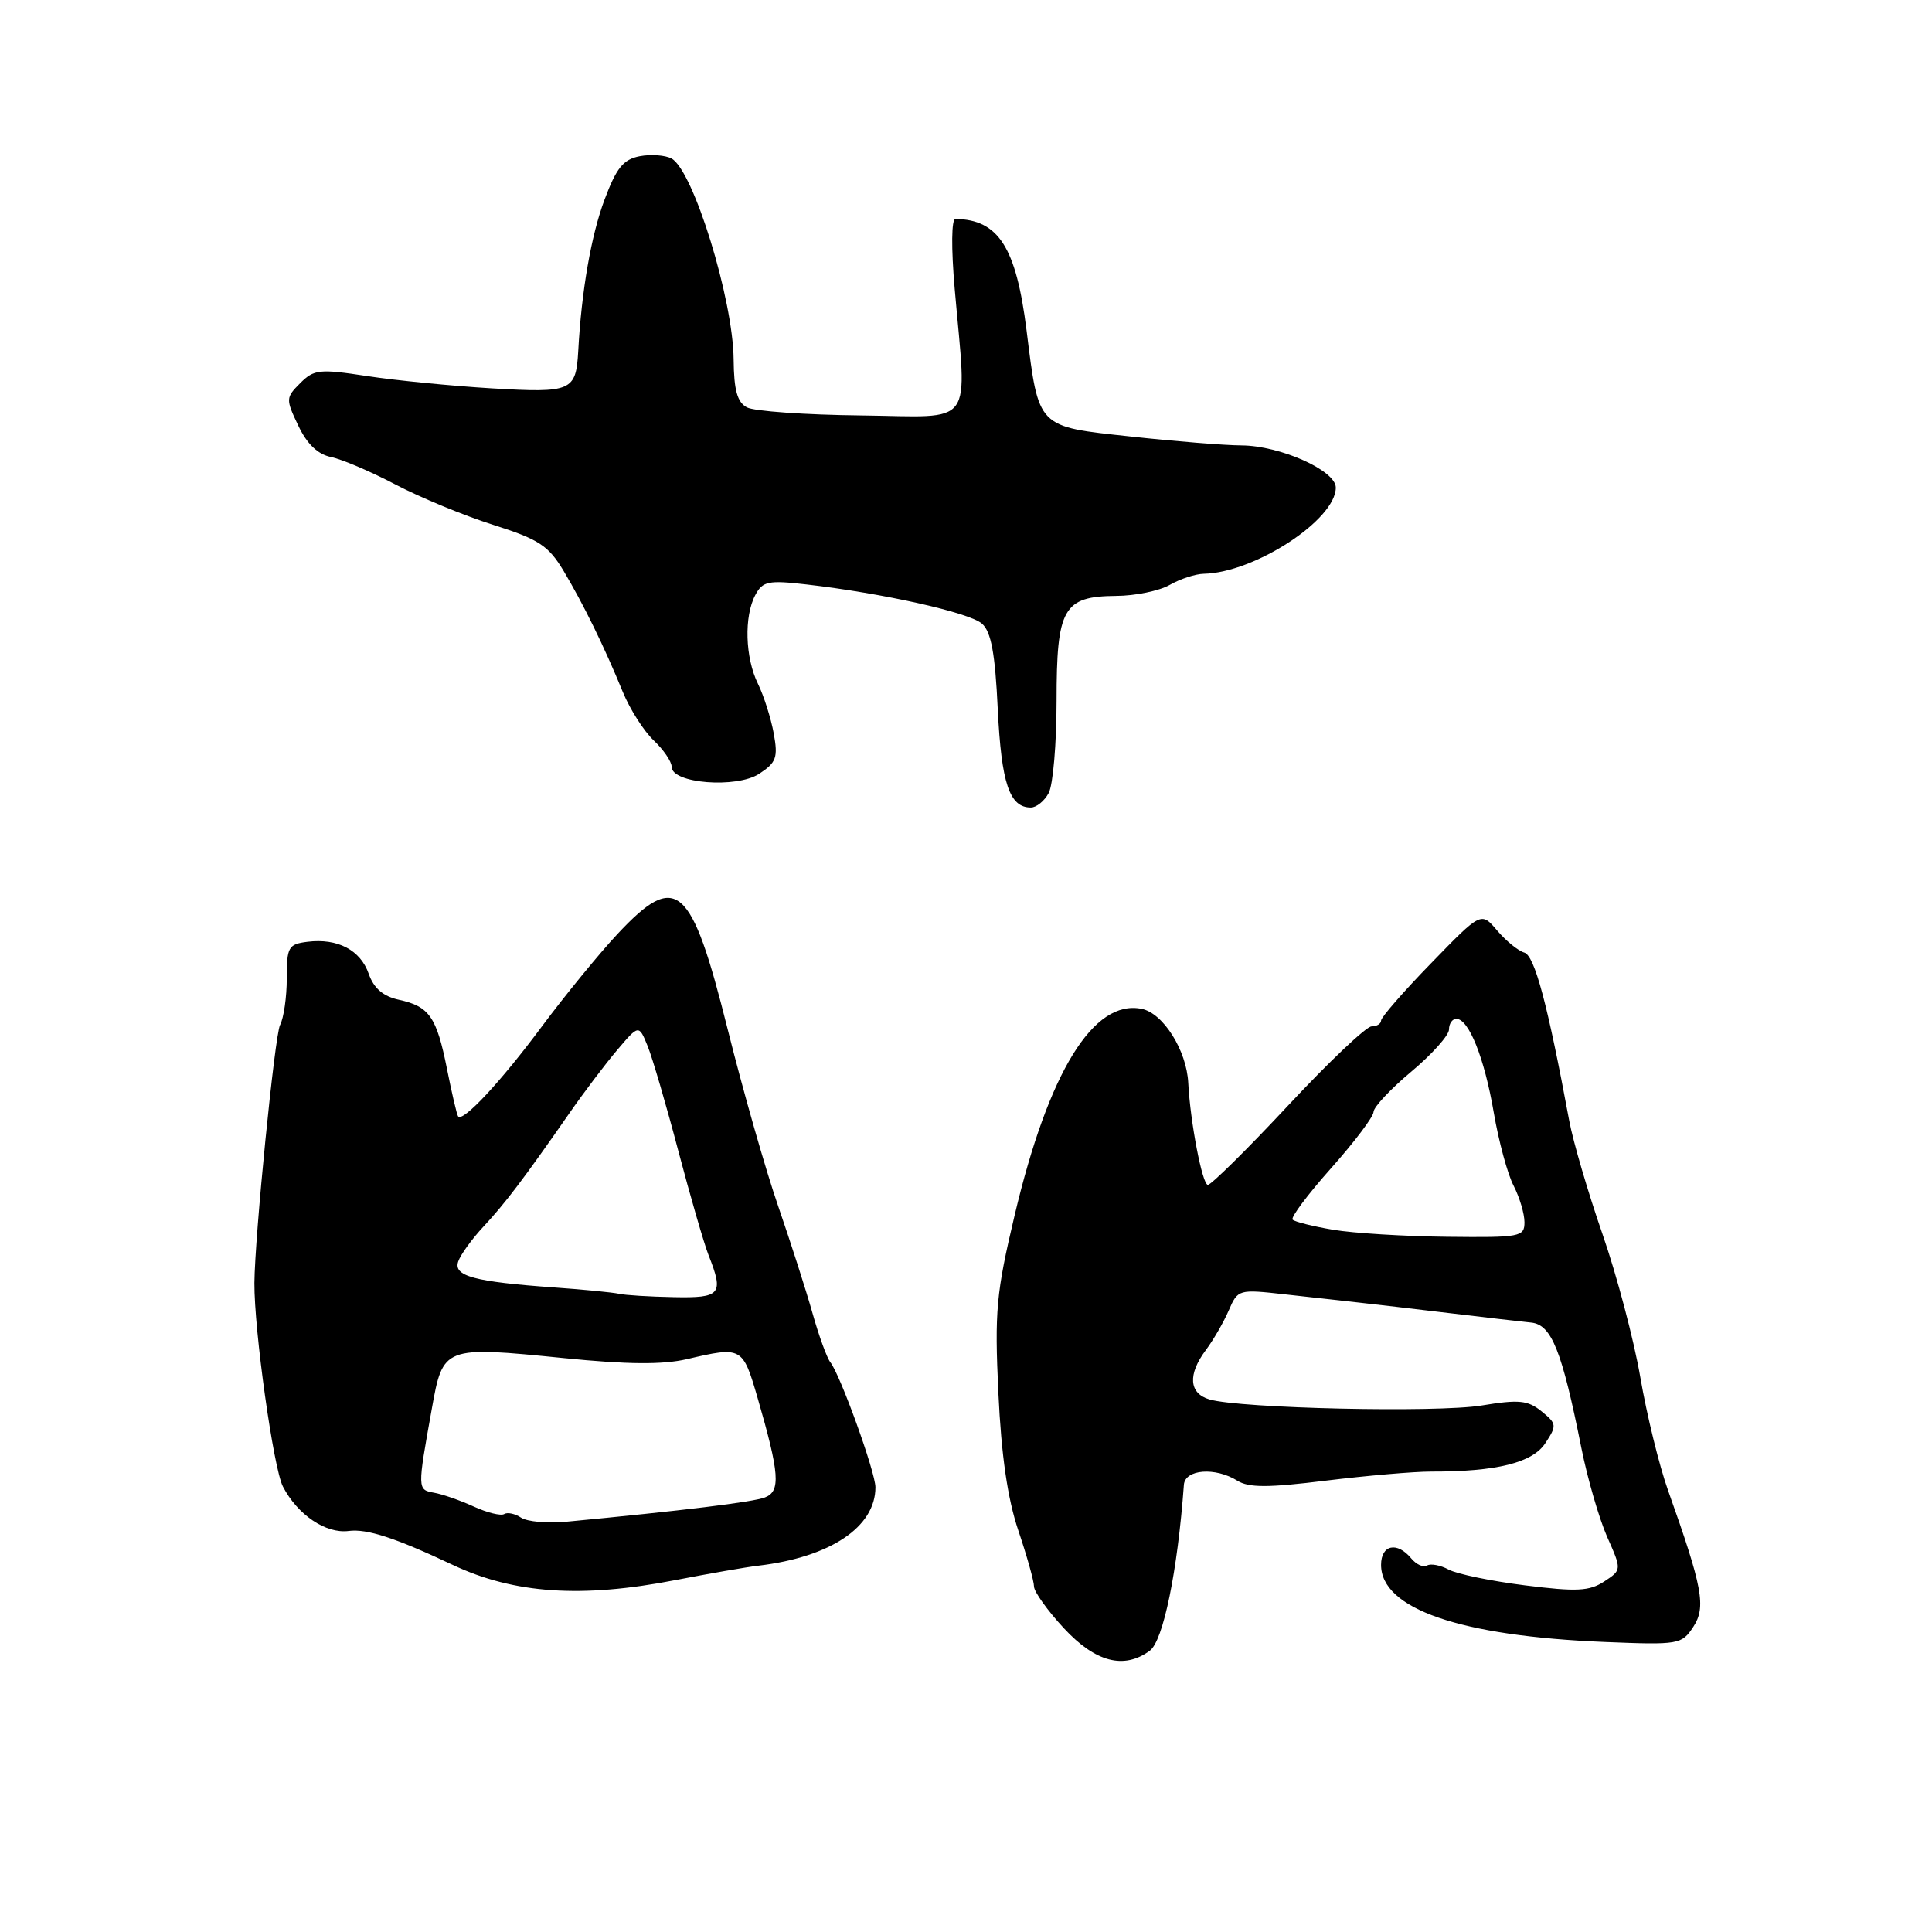 <?xml version="1.0" encoding="UTF-8" standalone="no"?>
<!DOCTYPE svg PUBLIC "-//W3C//DTD SVG 1.1//EN" "http://www.w3.org/Graphics/SVG/1.1/DTD/svg11.dtd" >
<svg xmlns="http://www.w3.org/2000/svg" xmlns:xlink="http://www.w3.org/1999/xlink" version="1.1" viewBox="0 0 256 256">
 <g >
 <path fill="currentColor"
d=" M 152.35 218.73 C 154.13 217.43 156.03 208.23 156.87 196.75 C 157.02 194.68 161.02 194.37 163.96 196.20 C 165.46 197.14 168.04 197.14 175.69 196.19 C 181.09 195.53 187.35 194.99 189.61 194.99 C 198.29 195.01 203.07 193.83 204.77 191.22 C 206.31 188.88 206.28 188.65 204.26 187.01 C 202.44 185.54 201.27 185.42 196.31 186.24 C 190.38 187.21 164.33 186.63 160.25 185.43 C 157.54 184.63 157.36 182.12 159.79 178.88 C 160.77 177.57 162.13 175.22 162.81 173.65 C 164.03 170.84 164.11 170.82 170.27 171.51 C 173.70 171.89 178.07 172.38 180.00 172.59 C 181.93 172.80 187.32 173.43 192.00 173.99 C 196.68 174.55 201.58 175.12 202.90 175.25 C 205.59 175.53 206.96 178.95 209.54 191.87 C 210.35 195.92 211.89 201.21 212.95 203.63 C 214.90 208.02 214.90 208.02 212.56 209.56 C 210.59 210.84 208.92 210.93 202.09 210.07 C 197.62 209.51 193.06 208.57 191.96 207.98 C 190.86 207.39 189.57 207.15 189.09 207.44 C 188.62 207.74 187.67 207.31 186.99 206.49 C 185.12 204.23 183.00 204.69 183.00 207.35 C 183.00 213.18 193.47 216.79 212.64 217.57 C 222.46 217.97 222.83 217.90 224.36 215.58 C 226.09 212.94 225.62 210.39 221.03 197.50 C 219.85 194.20 218.20 187.45 217.35 182.50 C 216.50 177.55 214.24 169.00 212.33 163.50 C 210.42 158.00 208.44 151.25 207.93 148.50 C 205.07 133.08 203.35 126.62 201.97 126.22 C 201.16 125.99 199.55 124.67 198.38 123.30 C 196.26 120.80 196.26 120.80 189.63 127.63 C 185.98 131.38 183.00 134.80 183.00 135.23 C 183.00 135.65 182.43 136.00 181.74 136.00 C 181.04 136.00 176.06 140.72 170.67 146.50 C 165.27 152.28 160.49 157.00 160.05 157.00 C 159.31 157.00 157.71 148.63 157.45 143.50 C 157.24 139.20 154.14 134.26 151.29 133.68 C 144.90 132.36 138.95 142.01 134.45 161.00 C 132.00 171.33 131.78 173.73 132.29 184.57 C 132.68 192.87 133.51 198.57 134.93 202.79 C 136.07 206.17 137.01 209.51 137.01 210.22 C 137.02 210.92 138.80 213.41 140.97 215.75 C 145.16 220.26 148.92 221.24 152.35 218.73 Z  M 89.50 209.37 C 93.90 208.52 98.85 207.65 100.50 207.46 C 110.05 206.32 116.00 202.33 116.00 197.07 C 116.00 195.07 111.32 182.11 110.02 180.50 C 109.58 179.95 108.51 177.03 107.66 174.00 C 106.81 170.97 104.76 164.60 103.12 159.84 C 101.47 155.08 98.45 144.51 96.41 136.34 C 91.58 117.05 89.65 115.39 81.82 123.76 C 79.37 126.38 74.87 131.89 71.80 136.01 C 66.35 143.35 61.31 148.76 60.70 147.92 C 60.53 147.69 59.87 144.86 59.23 141.64 C 57.85 134.73 56.89 133.35 52.84 132.47 C 50.76 132.01 49.53 130.95 48.86 129.04 C 47.76 125.88 44.74 124.30 40.75 124.79 C 38.21 125.11 38.00 125.47 38.00 129.63 C 38.00 132.11 37.60 134.89 37.11 135.82 C 36.41 137.16 33.76 163.80 33.71 170.00 C 33.67 176.24 36.23 194.55 37.49 196.98 C 39.43 200.72 43.17 203.25 46.20 202.86 C 48.61 202.54 52.42 203.78 60.00 207.36 C 68.10 211.18 77.07 211.79 89.50 209.37 Z  M 138.96 105.07 C 139.53 104.00 140.00 98.52 140.00 92.89 C 140.00 80.57 140.88 79.02 147.90 78.96 C 150.43 78.95 153.62 78.29 155.00 77.50 C 156.38 76.71 158.40 76.05 159.50 76.03 C 166.24 75.89 177.00 68.87 177.00 64.61 C 177.00 62.34 169.63 59.05 164.50 59.02 C 162.30 59.01 155.69 58.48 149.81 57.84 C 137.36 56.50 137.65 56.79 136.02 43.75 C 134.64 32.76 132.31 29.10 126.60 29.01 C 126.07 29.01 126.03 32.84 126.50 38.25 C 128.12 56.96 129.40 55.23 114.09 55.05 C 106.71 54.97 99.91 54.49 98.97 53.98 C 97.69 53.30 97.25 51.70 97.21 47.64 C 97.14 39.66 91.87 22.60 88.99 21.01 C 88.16 20.56 86.26 20.42 84.77 20.70 C 82.59 21.12 81.68 22.24 80.11 26.44 C 78.33 31.18 77.05 38.55 76.62 46.50 C 76.32 51.84 75.76 52.08 65.18 51.46 C 59.86 51.14 52.41 50.41 48.64 49.83 C 42.33 48.87 41.61 48.94 39.78 50.77 C 37.86 52.69 37.85 52.89 39.52 56.39 C 40.68 58.84 42.10 60.20 43.87 60.56 C 45.32 60.86 49.16 62.50 52.42 64.21 C 55.68 65.92 61.49 68.32 65.34 69.54 C 71.40 71.46 72.66 72.29 74.67 75.63 C 77.30 80.04 80.03 85.59 82.53 91.70 C 83.48 94.00 85.32 96.89 86.63 98.12 C 87.93 99.35 89.00 100.92 89.00 101.61 C 89.00 103.82 97.60 104.49 100.60 102.53 C 102.87 101.04 103.11 100.38 102.52 97.16 C 102.15 95.15 101.21 92.19 100.43 90.60 C 98.73 87.14 98.57 81.67 100.09 78.83 C 101.06 77.02 101.80 76.86 106.84 77.44 C 116.97 78.60 128.46 81.17 130.12 82.64 C 131.33 83.71 131.86 86.55 132.21 94.00 C 132.69 103.79 133.76 107.00 136.59 107.00 C 137.33 107.00 138.40 106.13 138.96 105.07 Z  M 176.65 162.95 C 173.99 162.50 171.57 161.90 171.28 161.61 C 170.99 161.33 173.29 158.26 176.37 154.80 C 179.46 151.33 181.99 147.98 182.00 147.34 C 182.00 146.71 184.25 144.30 187.00 142.00 C 189.75 139.70 192.00 137.18 192.00 136.41 C 192.00 135.63 192.44 135.00 192.97 135.00 C 194.62 135.00 196.69 140.17 197.93 147.41 C 198.58 151.21 199.76 155.58 200.56 157.11 C 201.35 158.65 202.00 160.82 202.00 161.95 C 202.00 163.89 201.45 163.99 191.75 163.88 C 186.11 163.82 179.32 163.40 176.65 162.95 Z  M 69.05 201.10 C 68.25 200.57 67.24 200.35 66.81 200.62 C 66.38 200.89 64.55 200.44 62.76 199.62 C 60.97 198.80 58.60 197.98 57.50 197.79 C 55.30 197.40 55.30 197.33 57.21 186.72 C 58.70 178.38 58.75 178.36 74.74 179.96 C 83.12 180.80 87.79 180.84 91.00 180.10 C 98.32 178.39 98.41 178.44 100.39 185.25 C 103.30 195.28 103.47 197.61 101.35 198.42 C 99.74 199.04 90.38 200.18 75.00 201.64 C 72.53 201.87 69.85 201.63 69.05 201.10 Z  M 82.00 171.43 C 81.17 171.25 77.35 170.87 73.50 170.60 C 62.82 169.84 60.04 169.09 60.72 167.15 C 61.03 166.24 62.55 164.15 64.09 162.50 C 66.96 159.42 69.38 156.22 75.45 147.50 C 77.36 144.75 80.21 140.98 81.79 139.12 C 84.65 135.75 84.65 135.75 85.82 138.62 C 86.46 140.21 88.29 146.45 89.88 152.50 C 91.48 158.55 93.28 164.77 93.89 166.32 C 95.94 171.51 95.52 172.01 89.25 171.88 C 86.09 171.82 82.83 171.62 82.00 171.43 Z "/>
</g>
</svg>